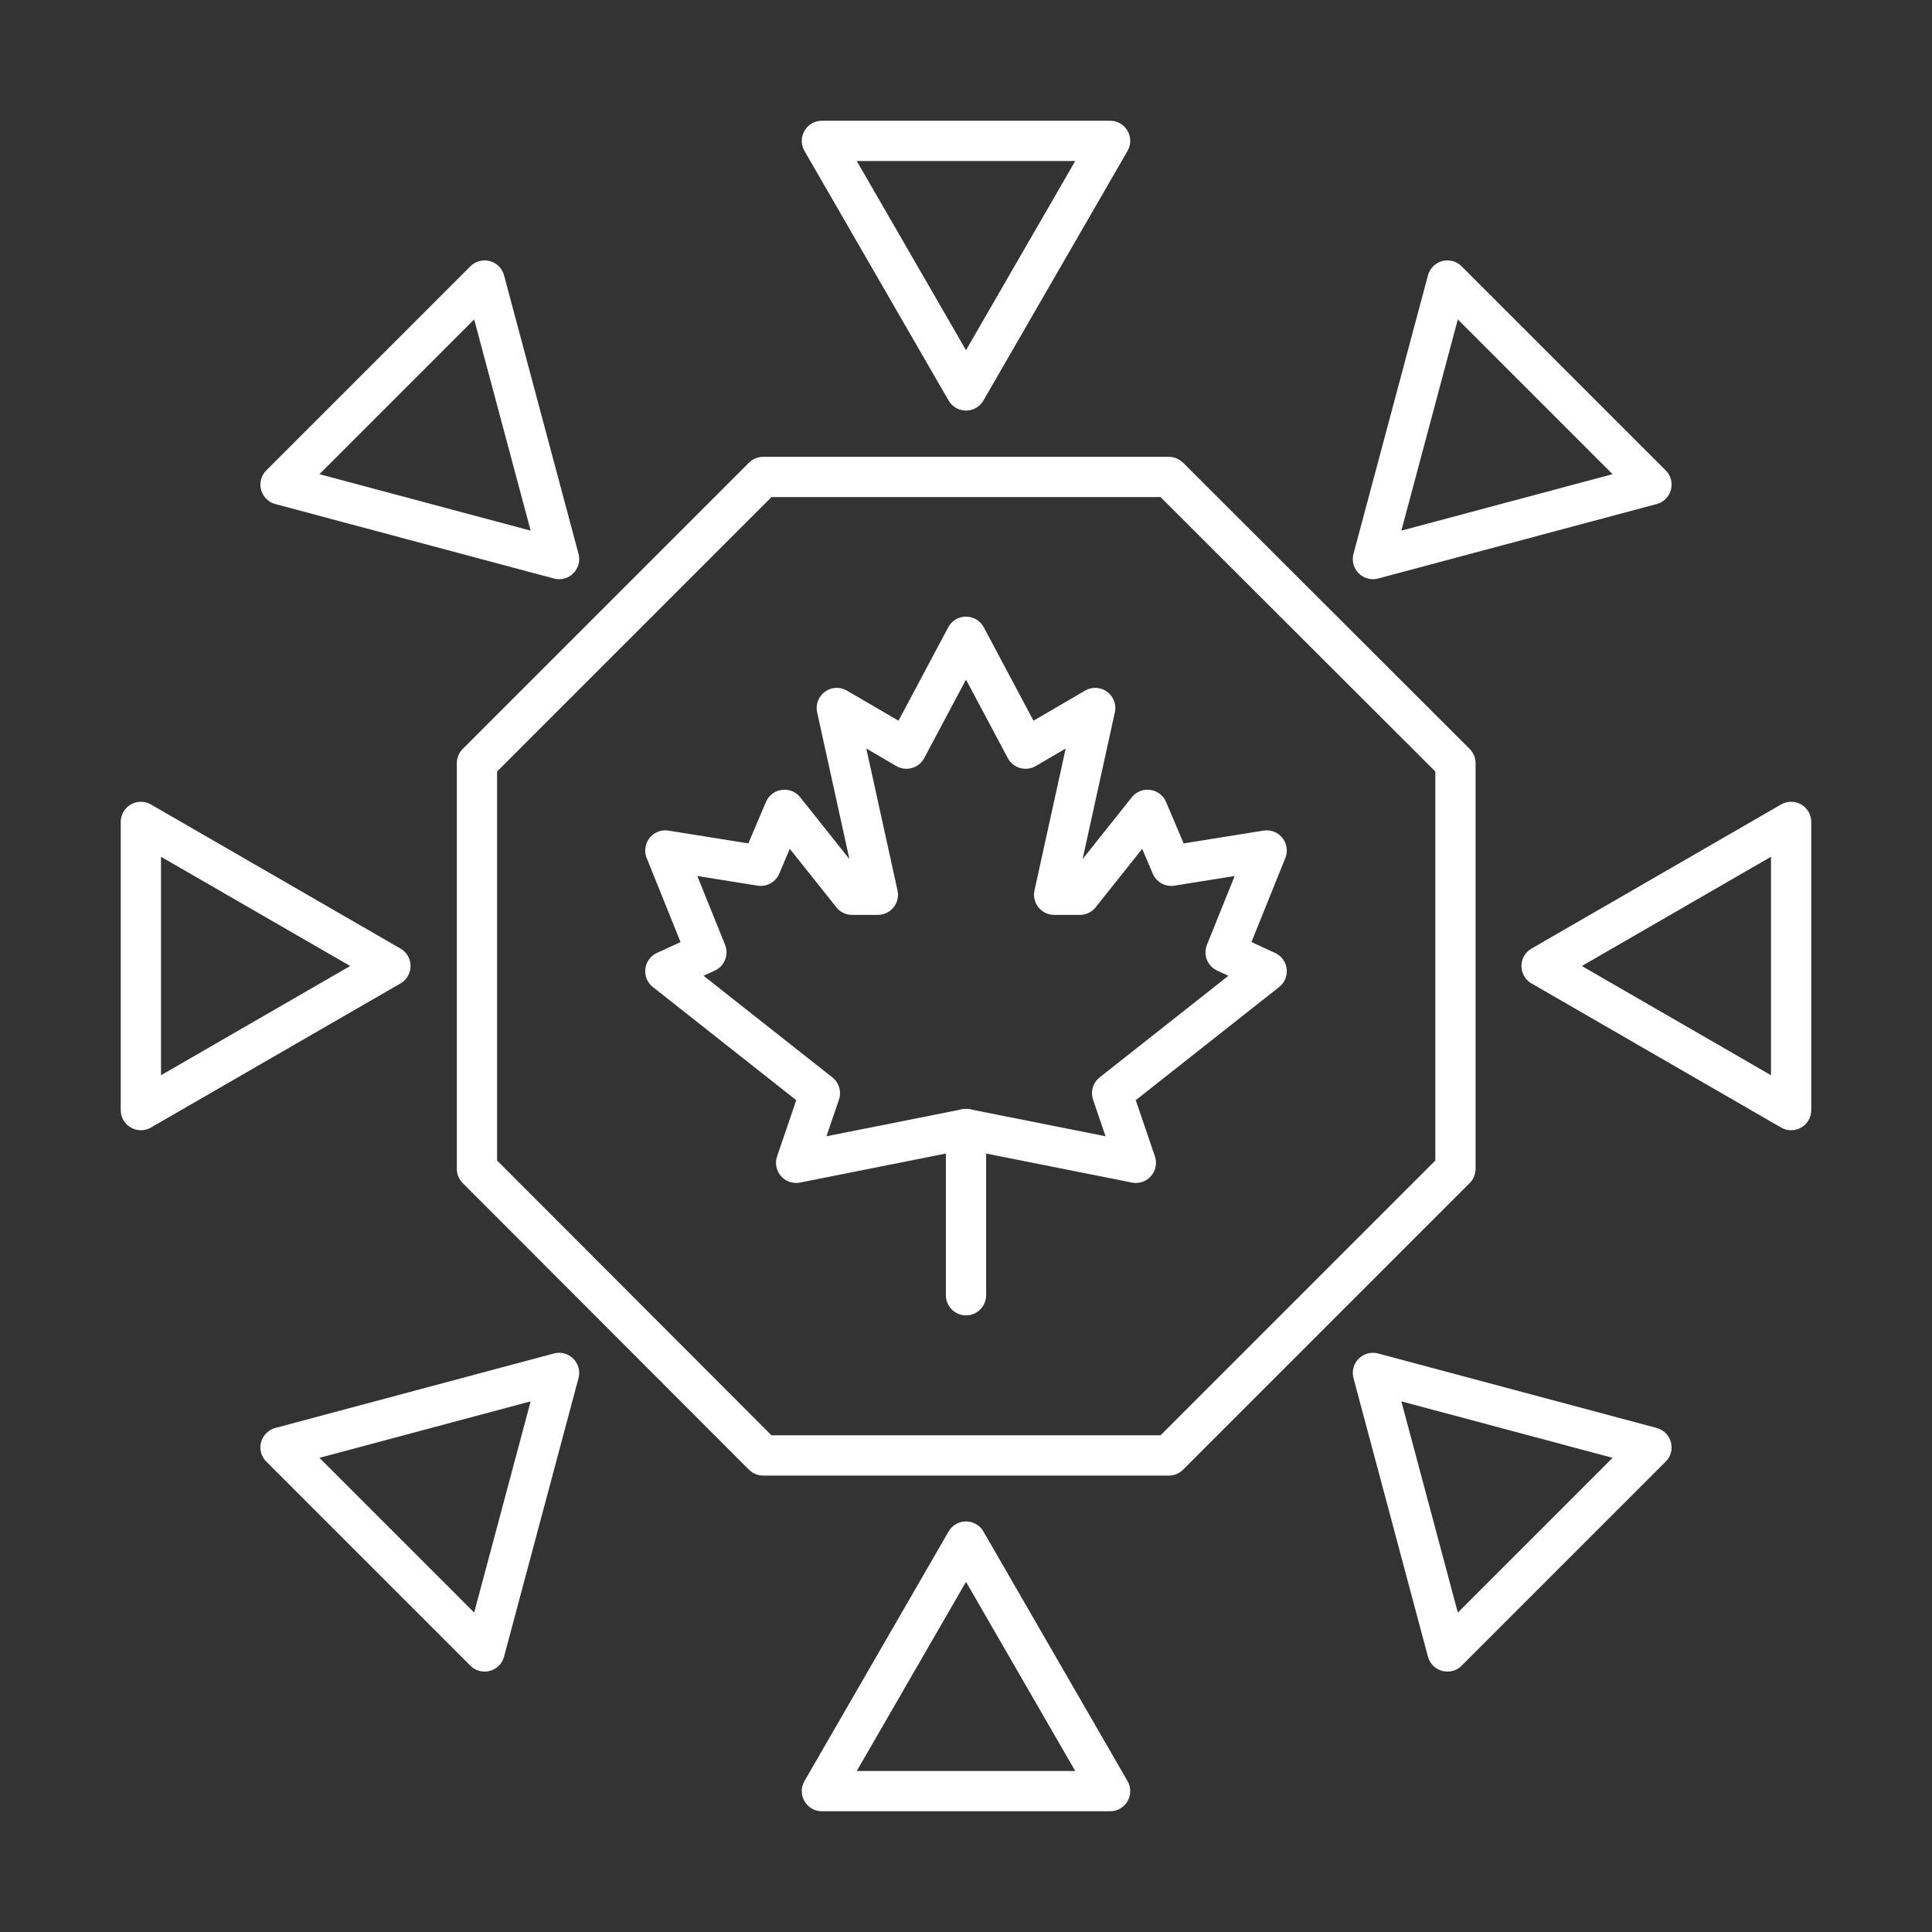 <svg id="Layer_1" data-name="Layer 1" xmlns="http://www.w3.org/2000/svg" viewBox="0 0 48 48"><rect x="0" y="0" width="48" height="48" fill="#333333" stroke="none"/><defs><style>.cls-1{fill:none;stroke:#fff;stroke-linecap:round;stroke-linejoin:round;}</style></defs><polygon class="cls-1" points="29.04 11.85 18.96 11.85 11.85 18.96 11.85 29.04 18.96 36.16 29.04 36.16 36.16 29.04 36.16 18.96 29.04 11.85"/><polygon class="cls-1" points="24 38.3 20.42 44.5 27.58 44.5 24 38.3"/><polygon class="cls-1" points="13.89 34.11 6.97 35.96 12.04 41.03 13.89 34.11"/><polygon class="cls-1" points="9.7 24 3.5 20.42 3.5 27.58 9.7 24"/><polygon class="cls-1" points="13.89 13.89 12.04 6.97 6.97 12.04 13.89 13.89"/><polygon class="cls-1" points="24 9.7 27.58 3.5 20.42 3.5 24 9.7"/><polygon class="cls-1" points="34.11 13.89 41.03 12.04 35.96 6.97 34.11 13.89"/><polygon class="cls-1" points="38.3 24 44.5 27.58 44.5 20.42 38.3 24"/><polygon class="cls-1" points="34.11 34.11 35.96 41.03 41.03 35.96 34.11 34.11"/><line class="cls-1" x1="24" y1="32.18" x2="24" y2="28.05"/><polygon class="cls-1" points="24 28.05 28.22 28.89 27.63 27.16 31.47 24.13 30.45 23.66 31.47 21.13 29.1 21.51 28.51 20.12 26.83 22.23 26.19 22.23 27.21 17.59 25.48 18.6 24 15.82 22.52 18.6 20.79 17.59 21.81 22.23 21.17 22.23 19.49 20.12 18.9 21.51 16.53 21.13 17.55 23.66 16.53 24.13 20.37 27.16 19.78 28.89 24 28.05"/></svg>